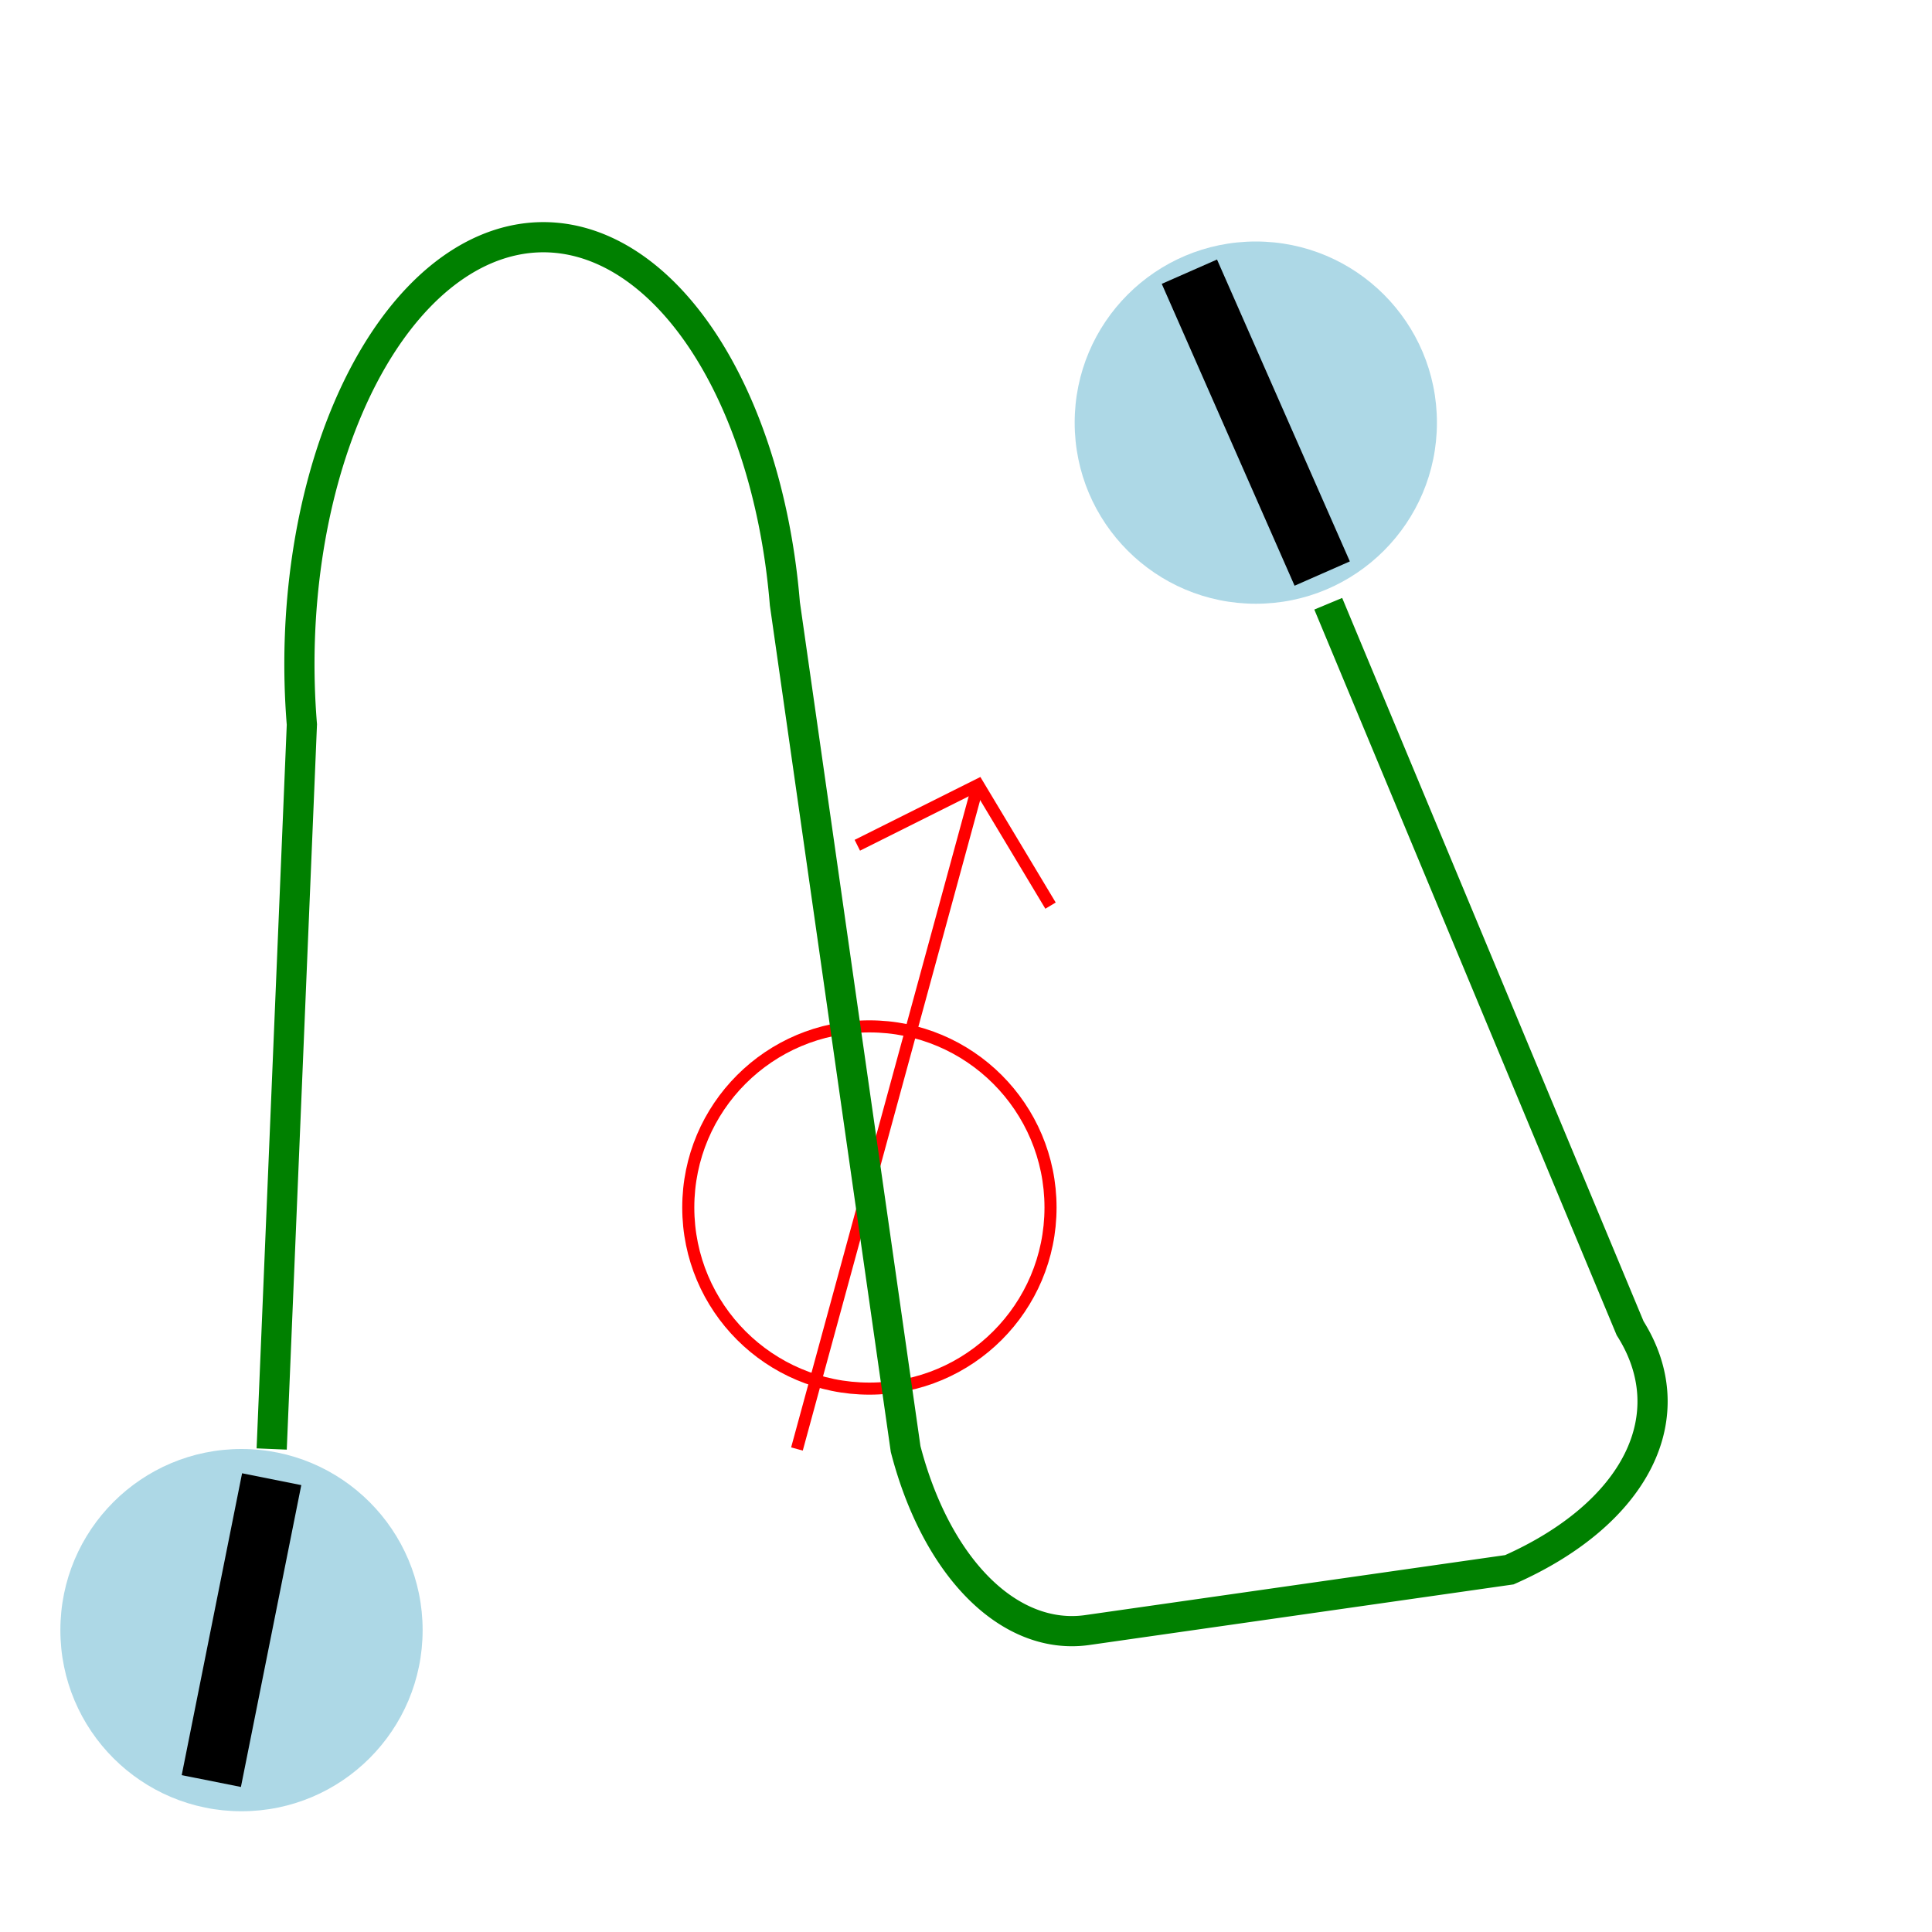  <svg height="320" width="320" xmlns="http://www.w3.org/2000/svg">
  <circle cx="40" cy="270" r="30" style="fill:lightblue"/>
  <line x1="35" y1="295" x2="45" y2="245" style="stroke:black;stroke-width:10px"/>
  <circle cx="208" cy="70" r="30" style="fill:lightblue"/>
  <line x1="197" y1="45" x2="219" y2="95" style="stroke:black;stroke-width:10px"/>
  <circle cx="144" cy="200" r="30" style="fill:none;stroke:red;stroke-width:2px"/>
  <line x1="132" y1="240" x2="162" y2="130" style="stroke:red;stroke-width:2px"/>
  <path d="M142,140 L162,130 L174,150" style="fill:none;stroke:red;stroke-width:2px"/>
  <path d="M45,240 L50,120 A40,70,0,0,1,130,100 L150,240 A30,50,0,0,0,180,270 L250,260 A60,35,0,0,0,270,220 L220,100" style="fill:none;stroke:green;stroke-width:5px"/>
</svg>